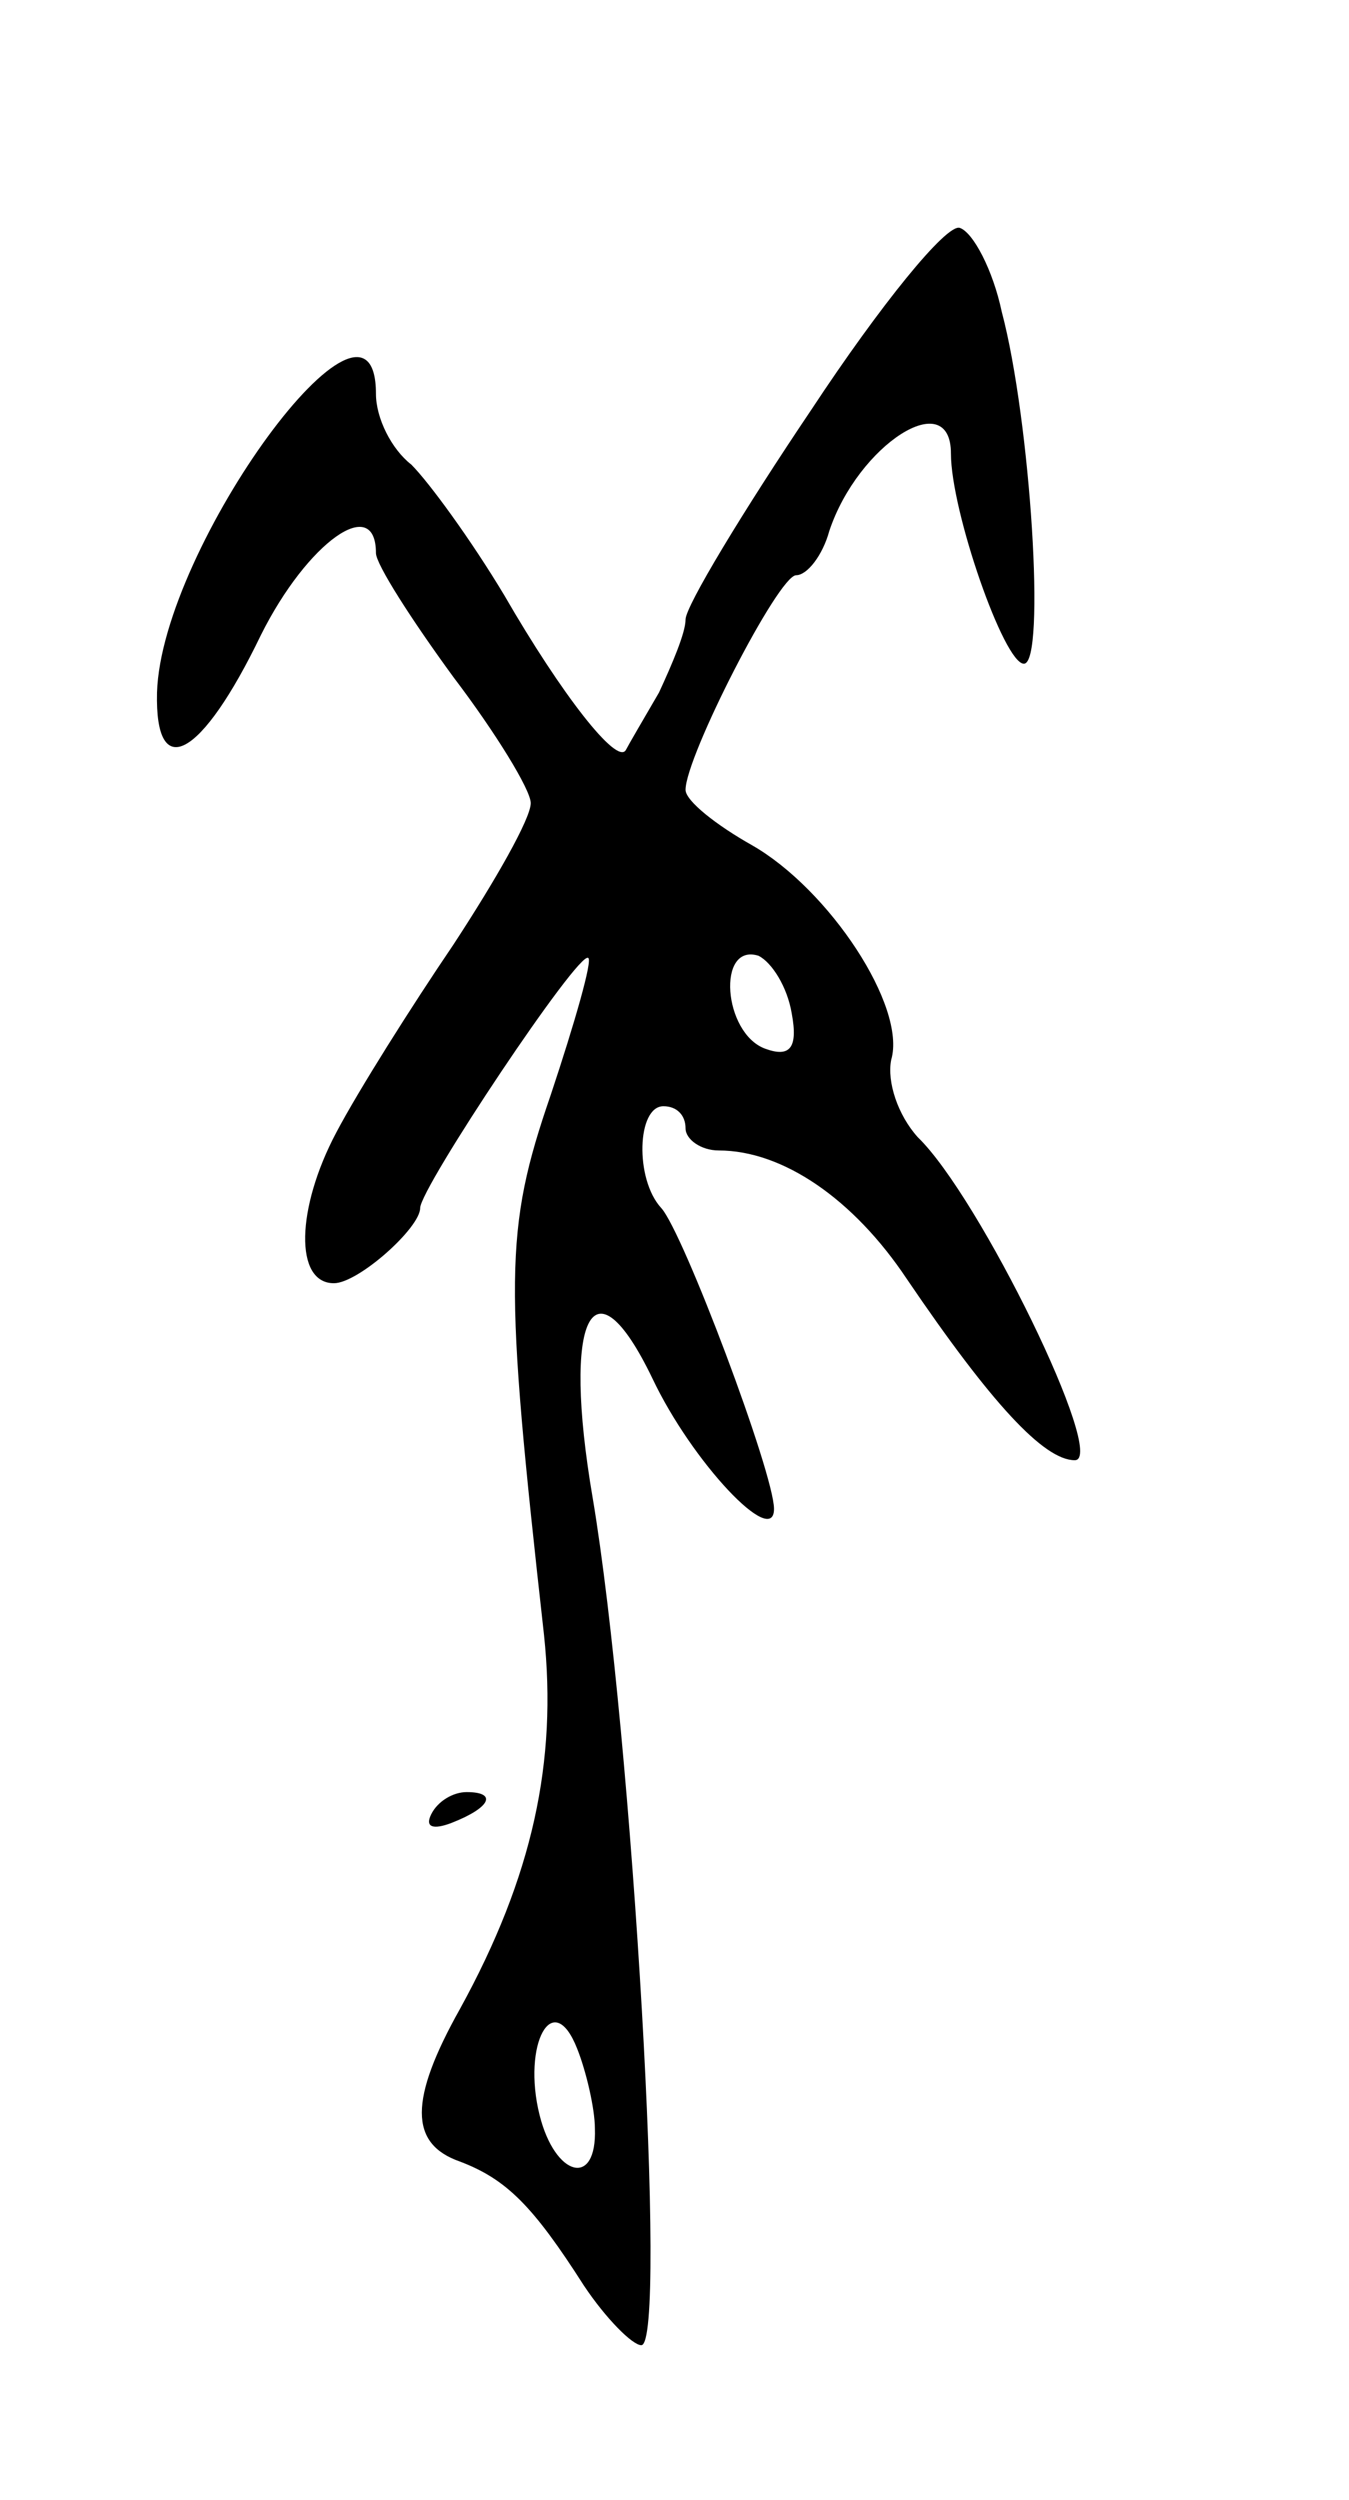 <svg version="1.0" xmlns="http://www.w3.org/2000/svg"
 width="61pt" height="113pt" viewBox="0 0 61 113"
 preserveAspectRatio="xMidYMid meet">
<g transform="translate(0,113) scale(0.1,-0.1)"
fill="#000000" stroke="none">
<path d="M367 945 c-31 -46 -57 -89 -57 -95 0 -6 -6 -20 -12 -33 -7 -12 -14
-24 -15 -26 -4 -7 -29 25 -55 70 -15 25 -34 51 -42 59 -9 7 -16 21 -16 32 0
63 -97 -69 -99 -135 -1 -41 20 -30 47 26 21 42 52 64 52 37 0 -5 16 -30 35
-56 19 -25 35 -51 35 -57 0 -7 -16 -35 -35 -64 -19 -28 -43 -66 -53 -85 -18
-34 -19 -68 -1 -68 11 0 39 25 39 34 0 9 72 117 76 113 2 -1 -6 -29 -17 -62
-21 -61 -21 -83 -3 -244 6 -57 -5 -109 -38 -169 -23 -41 -23 -61 0 -69 21 -8
33 -20 56 -56 10 -15 22 -27 26 -27 12 0 -4 276 -22 383 -14 82 0 110 27 54
18 -38 55 -77 55 -59 0 16 -41 125 -51 136 -12 13 -11 46 1 46 6 0 10 -4 10
-10 0 -5 7 -10 15 -10 29 0 61 -22 85 -58 38 -56 62 -82 76 -82 15 0 -43 119
-71 146 -9 10 -14 25 -12 35 7 24 -28 77 -63 97 -16 9 -30 20 -30 25 0 15 42
97 50 97 5 0 12 9 15 20 13 39 55 66 55 35 0 -26 24 -95 33 -95 10 0 3 110
-10 159 -4 19 -13 36 -19 38 -6 2 -36 -35 -67 -82z m-9 -273 c3 -16 -1 -20
-12 -16 -19 7 -22 48 -3 42 6 -3 13 -14 15 -26z m-89 -504 c1 -27 -18 -22 -25
6 -8 32 6 58 17 30 4 -10 8 -27 8 -36z"/>
<path d="M195 310 c-3 -6 1 -7 9 -4 18 7 21 14 7 14 -6 0 -13 -4 -16 -10z"/>
</g>
</svg>
